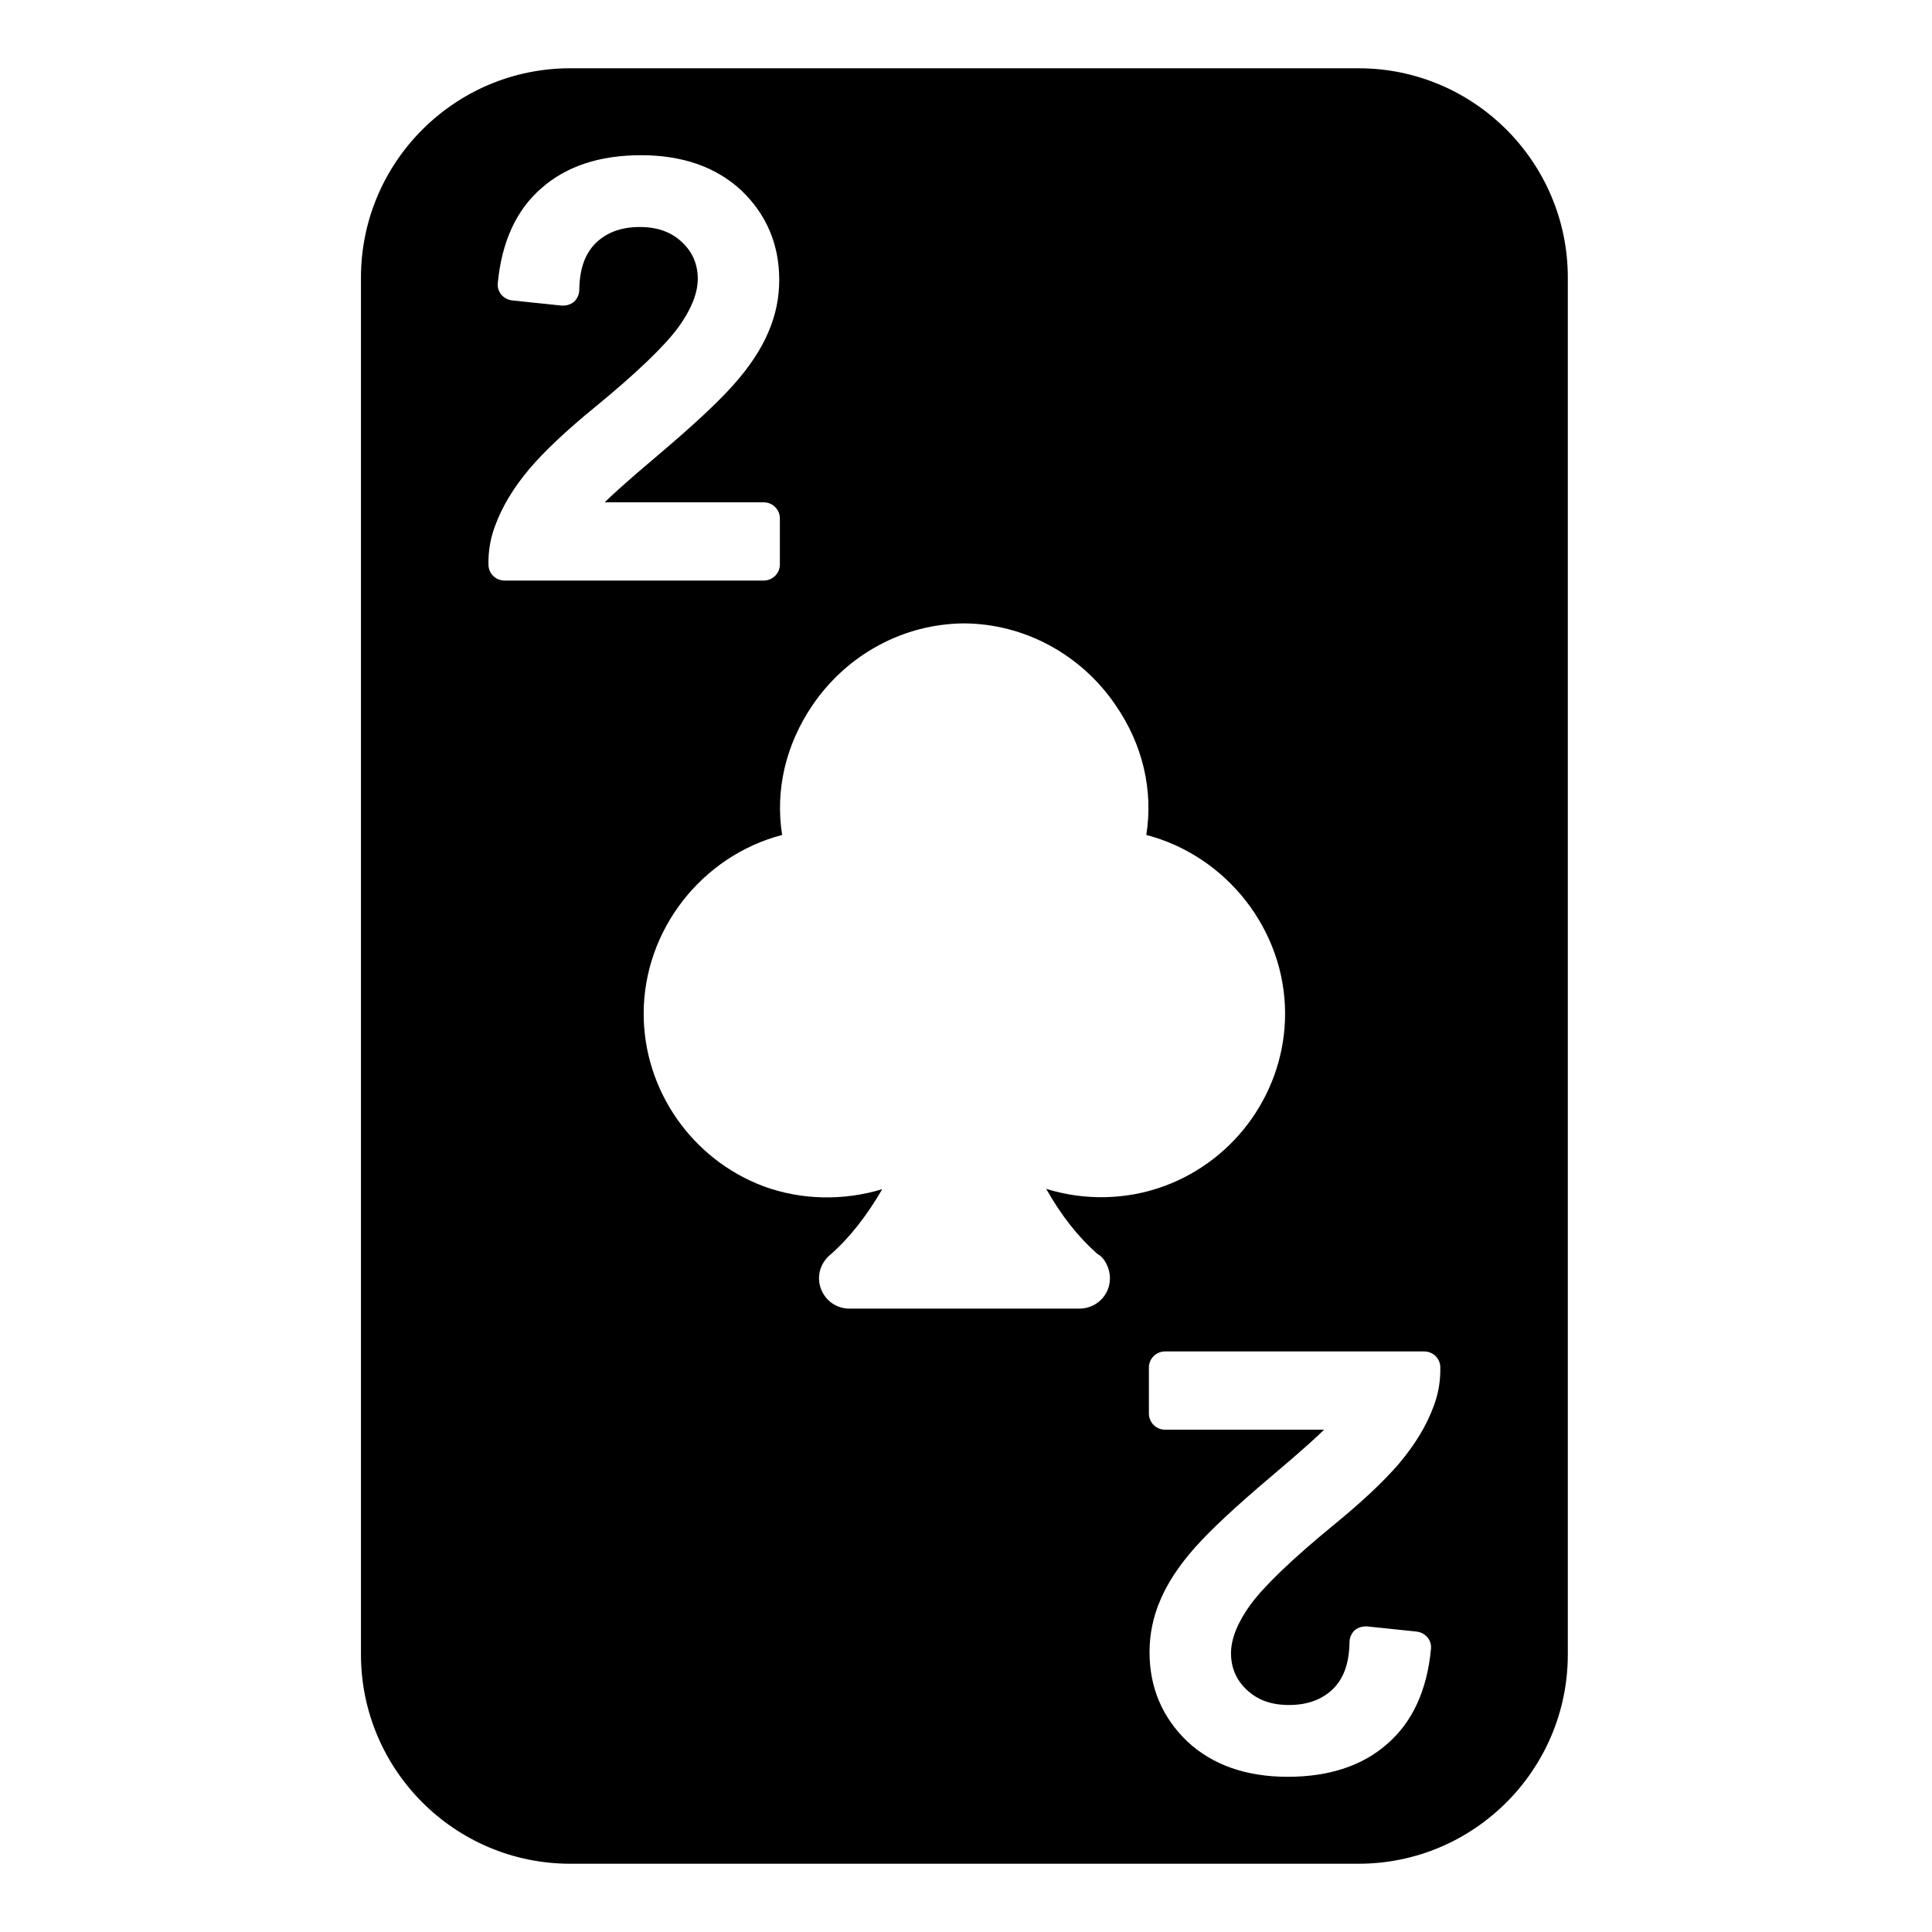 <svg enable-background="new 0 0 64 64" height="512" viewBox="10.7 2 42.7 60"  width="512" xmlns="http://www.w3.org/2000/svg"><g id="Layer_7"><path d="m44.24 4.12h-24.48c-3.59 0-6.5 2.92-6.5 6.5v42.76c0 3.58 2.91 6.5 6.5 6.5h24.48c3.59 0 6.5-2.92 6.5-6.5v-42.76c0-3.58-2.91-6.5-6.5-6.5zm2.33 41.56c-.22.6-.58 1.19-1.07 1.77-.47.55-1.15 1.19-2.02 1.9-1.28 1.05-2.16 1.89-2.6 2.49-.39.54-.6 1.05-.6 1.5s.16.83.49 1.14.75.47 1.31.47c.58 0 1.03-.17 1.37-.5.34-.34.5-.81.51-1.45 0-.14.06-.27.16-.37.11-.09.25-.13.39-.12l1.53.16c.28.03.48.27.45.54-.12 1.27-.57 2.27-1.36 2.95-.77.68-1.81 1.02-3.09 1.02-1.29 0-2.34-.37-3.12-1.1-.78-.75-1.17-1.68-1.17-2.77 0-.56.11-1.1.34-1.63.22-.52.58-1.07 1.08-1.63.48-.54 1.25-1.26 2.35-2.19 1.02-.86 1.46-1.27 1.65-1.46h-4.94c-.27 0-.5-.22-.5-.5v-1.43c0-.28.23-.5.5-.5h8.05c.27 0 .49.21.5.48.01.43-.06.84-.21 1.23zm-29.35-26.13c-.01-.43.06-.84.21-1.23.22-.6.58-1.19 1.07-1.77.47-.55 1.15-1.19 2.02-1.9 1.28-1.05 2.16-1.89 2.6-2.49.39-.54.6-1.05.6-1.5s-.16-.83-.49-1.14-.75-.47-1.31-.47c-.58 0-1.03.17-1.37.5-.34.34-.5.81-.51 1.45 0 .14-.06.27-.16.37-.11.09-.25.13-.39.12l-1.53-.16c-.28-.03-.48-.27-.45-.54.12-1.27.57-2.27 1.36-2.95.77-.68 1.81-1.02 3.09-1.02 1.29 0 2.34.37 3.12 1.1.78.75 1.17 1.68 1.17 2.77 0 .56-.11 1.1-.34 1.63-.22.52-.58 1.07-1.08 1.63-.48.54-1.25 1.26-2.35 2.19-1.02.86-1.46 1.27-1.65 1.46h4.94c.27 0 .5.22.5.5v1.43c0 .28-.23.5-.5.5h-8.05c-.27 0-.49-.21-.5-.48zm9.12 8.38c-.22-1.39.11-2.81.95-4.04 1.08-1.58 2.84-2.52 4.7-2.53 1.86.01 3.62.95 4.7 2.53.85 1.23 1.18 2.65.96 4.04 2.49.65 4.31 2.95 4.31 5.55 0 2.37-1.5 4.52-3.74 5.35-1.18.44-2.5.46-3.68.09.48.85 1.01 1.51 1.59 2.02.22.12.39.43.39.76 0 .52-.42.94-.95.94h-7.14c-.33 0-.64-.17-.81-.46-.24-.4-.15-.9.2-1.2.58-.5 1.13-1.19 1.63-2.05-1.18.36-2.49.35-3.69-.09-2.23-.84-3.72-2.99-3.72-5.36 0-2.6 1.81-4.9 4.3-5.55z"/></g></svg>